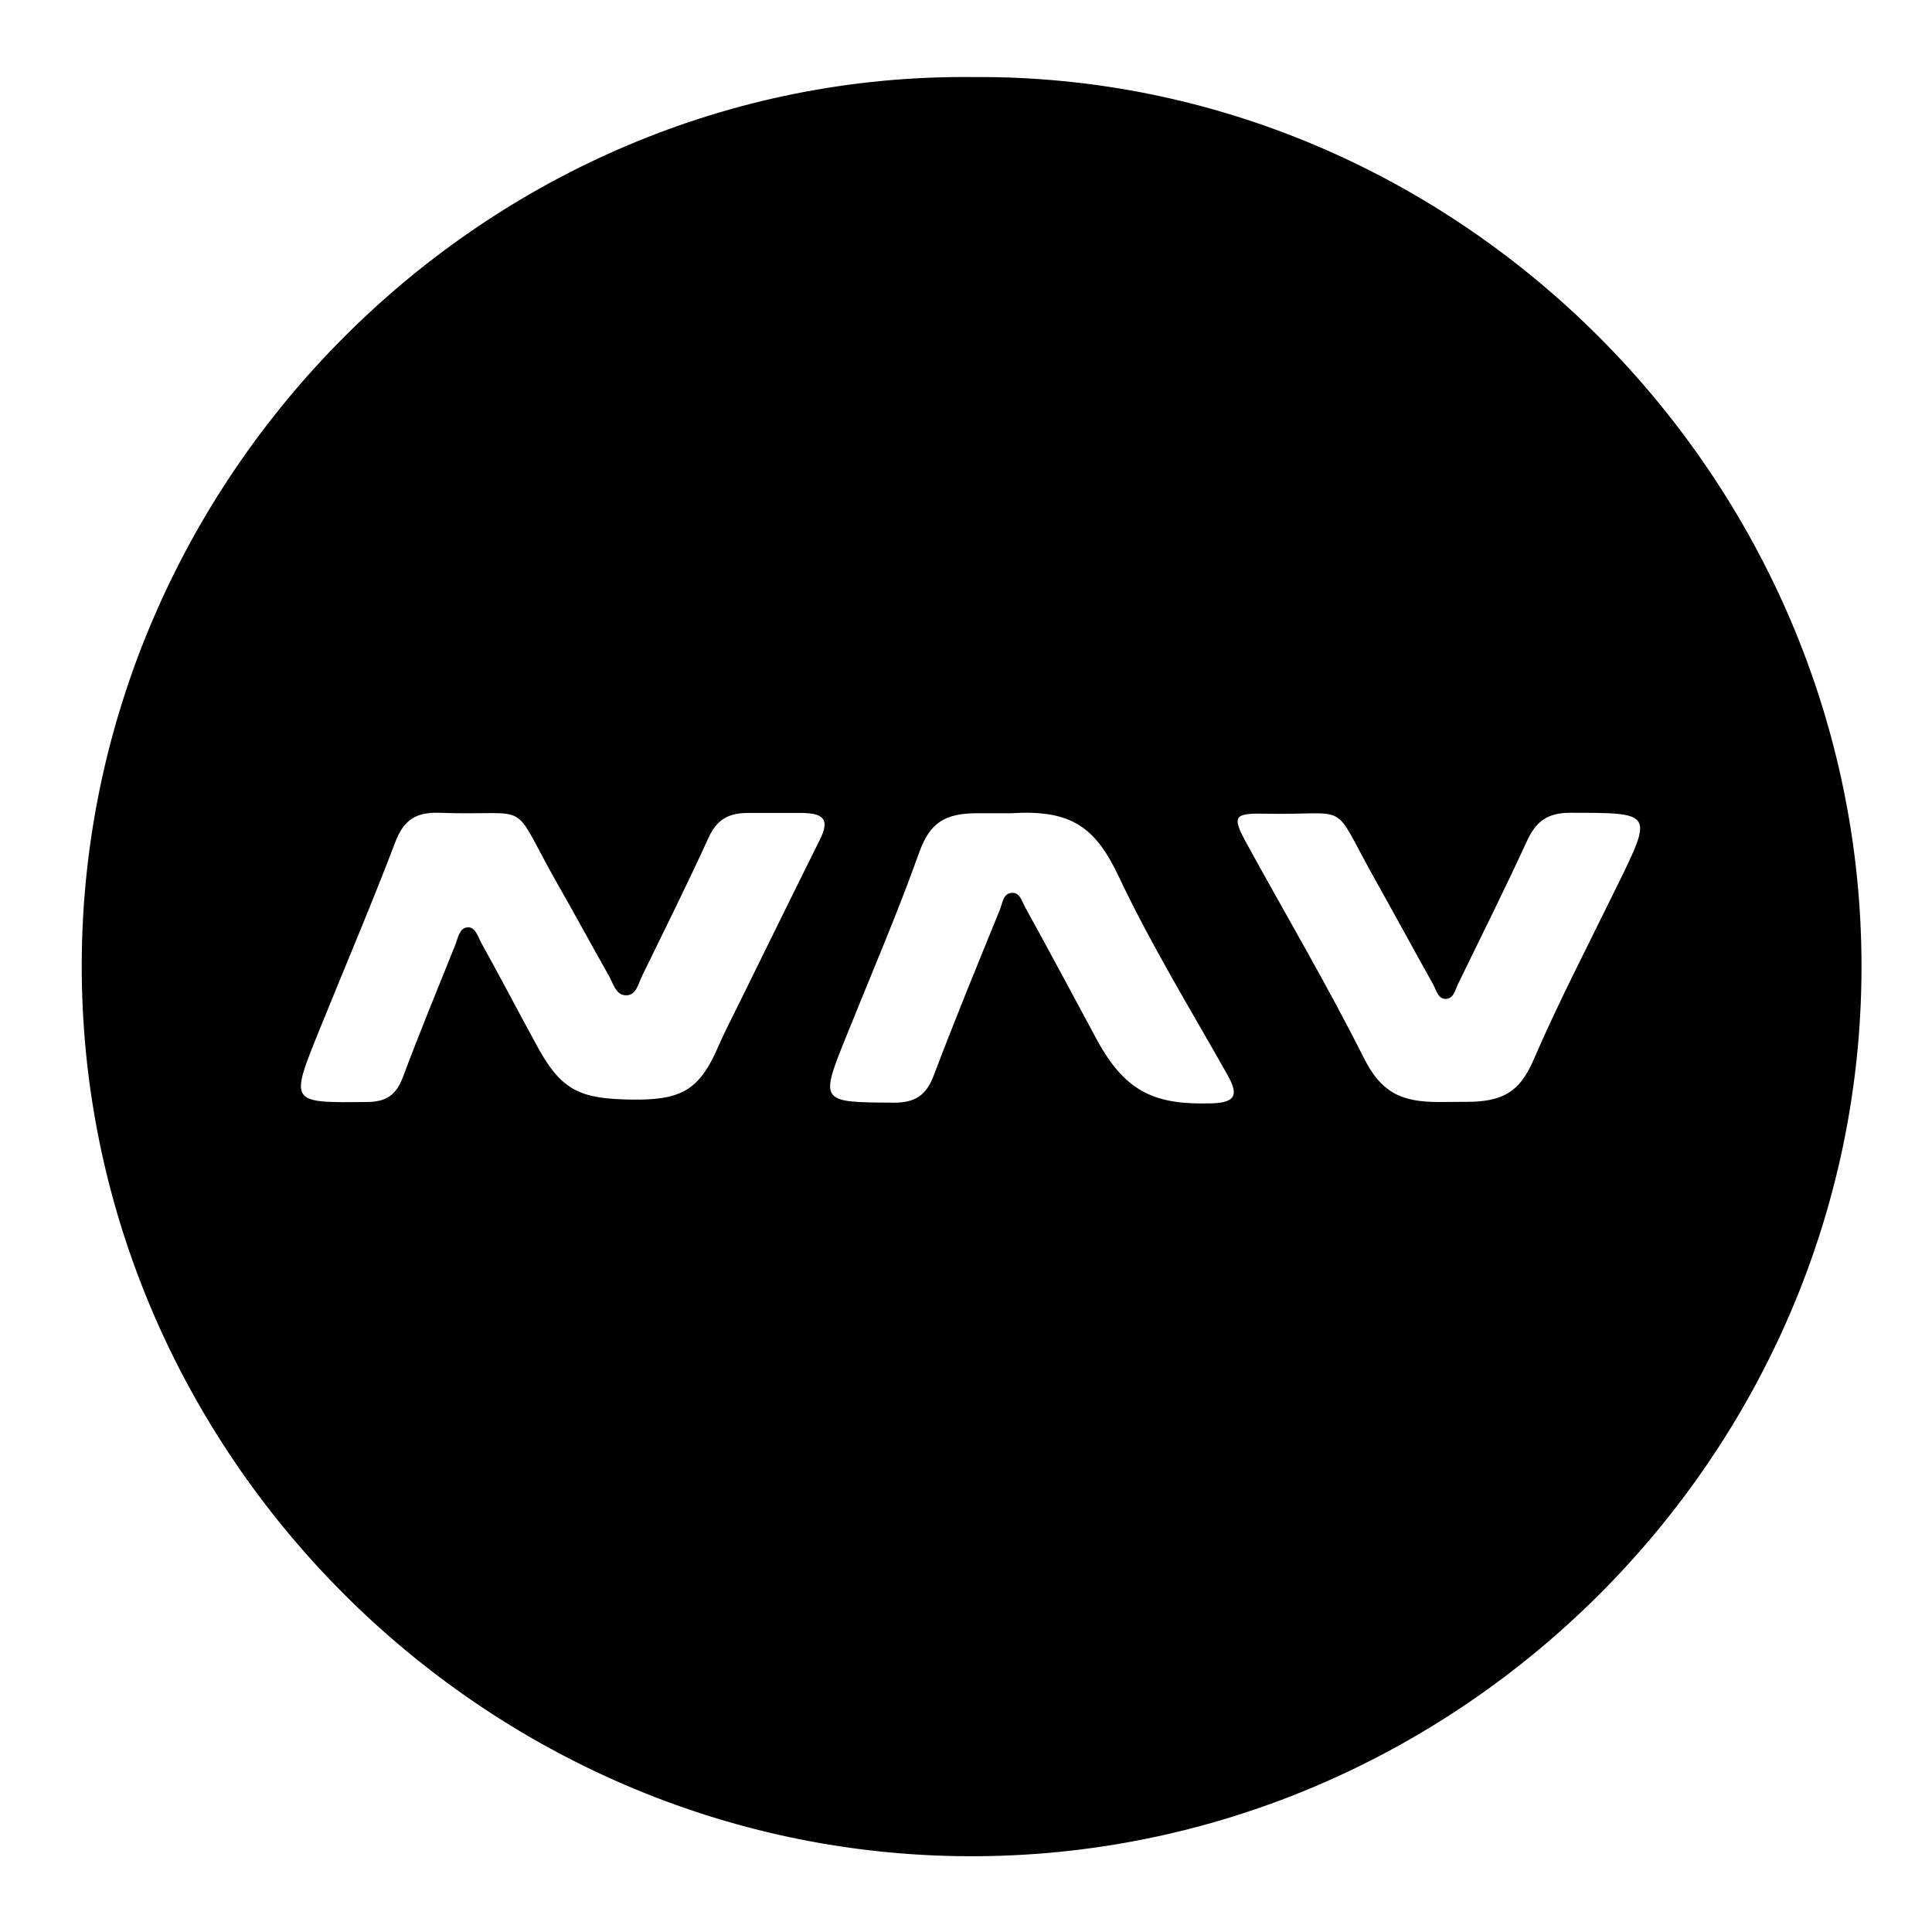 <svg id="Layer_1" data-name="Layer 1" xmlns="http://www.w3.org/2000/svg" viewBox="0 0 256 256"><title>about</title><path d="M129,10.21c64.45-.42,117.74,53.33,117.66,118s-53.55,118-118.36,117.75c-64.36-.23-117.65-53.55-117.47-118.26C11,63.25,64.31,9.52,129,10.21ZM83.56,145.7c6.59.11,9.08-1.14,11.6-7,.84-1.93,1.84-3.85,2.78-5.76,3.56-7.22,7.09-14.44,10.68-21.64,1.28-2.57.7-3.53-2.3-3.58-2.27,0-4.72,0-7.16,0-2.62,0-4.15.84-5.26,3.25-2.82,6.17-5.84,12.24-8.82,18.34-.48,1-.75,2.49-2,2.57-1.47.09-1.8-1.54-2.4-2.58-2.35-4.16-4.62-8.36-7-12.52-6.3-11.17-2.8-8.63-15.42-9.08-3.1-.11-4.75.9-5.88,3.88-3.22,8.46-6.78,16.78-10.17,25.17-3.81,9.45-3.79,9.38,6.39,9.27,2.53,0,3.88-.9,4.77-3.25,2.2-5.88,4.59-11.69,6.94-17.52.37-.91.53-2.26,1.61-2.37s1.4,1.25,1.87,2.09c2.63,4.72,5.12,9.54,7.71,14.24C74.6,144.69,77.23,145.59,83.56,145.7ZM134,107.76c-1.51,0-2.89,0-4.51,0-4.27,0-6.28,1.24-7.69,5.2-2.91,8.15-6.35,16.11-9.58,24.15-3.63,9-3.63,8.94,6.24,9,2.85,0,4.28-1,5.27-3.62,2.8-7.4,5.81-14.71,8.78-22,.35-.86.41-2.23,1.7-2.18.95,0,1.21,1.16,1.63,1.91,3.22,5.82,6.36,11.72,9.49,17.53,3.9,7.21,8,8.65,15.21,8.45,3.33-.1,3.55-1.21,2.08-3.82-4.87-8.64-10.07-17.13-14.3-26.07C145.22,109.72,142.11,107.24,134,107.76ZM194.31,146c4.65,0,7-1.21,8.83-5.42,3.38-7.82,7.33-15.41,11.08-23.07,4.86-9.92,4.88-9.8-6.21-9.81-3,0-4.52,1.19-5.7,3.78-2.93,6.38-6.08,12.67-9.16,19-.36.76-.56,1.88-1.59,1.88s-1.23-1.14-1.64-1.88c-2.63-4.71-5.2-9.45-7.84-14.16-5.88-10.53-2.82-8.26-14.55-8.5-4.07-.09-4.3.37-2.34,3.95,5.19,9.46,10.68,18.77,15.52,28.4,2.22,4.43,4.77,5.85,9.84,5.85Z"/></svg>